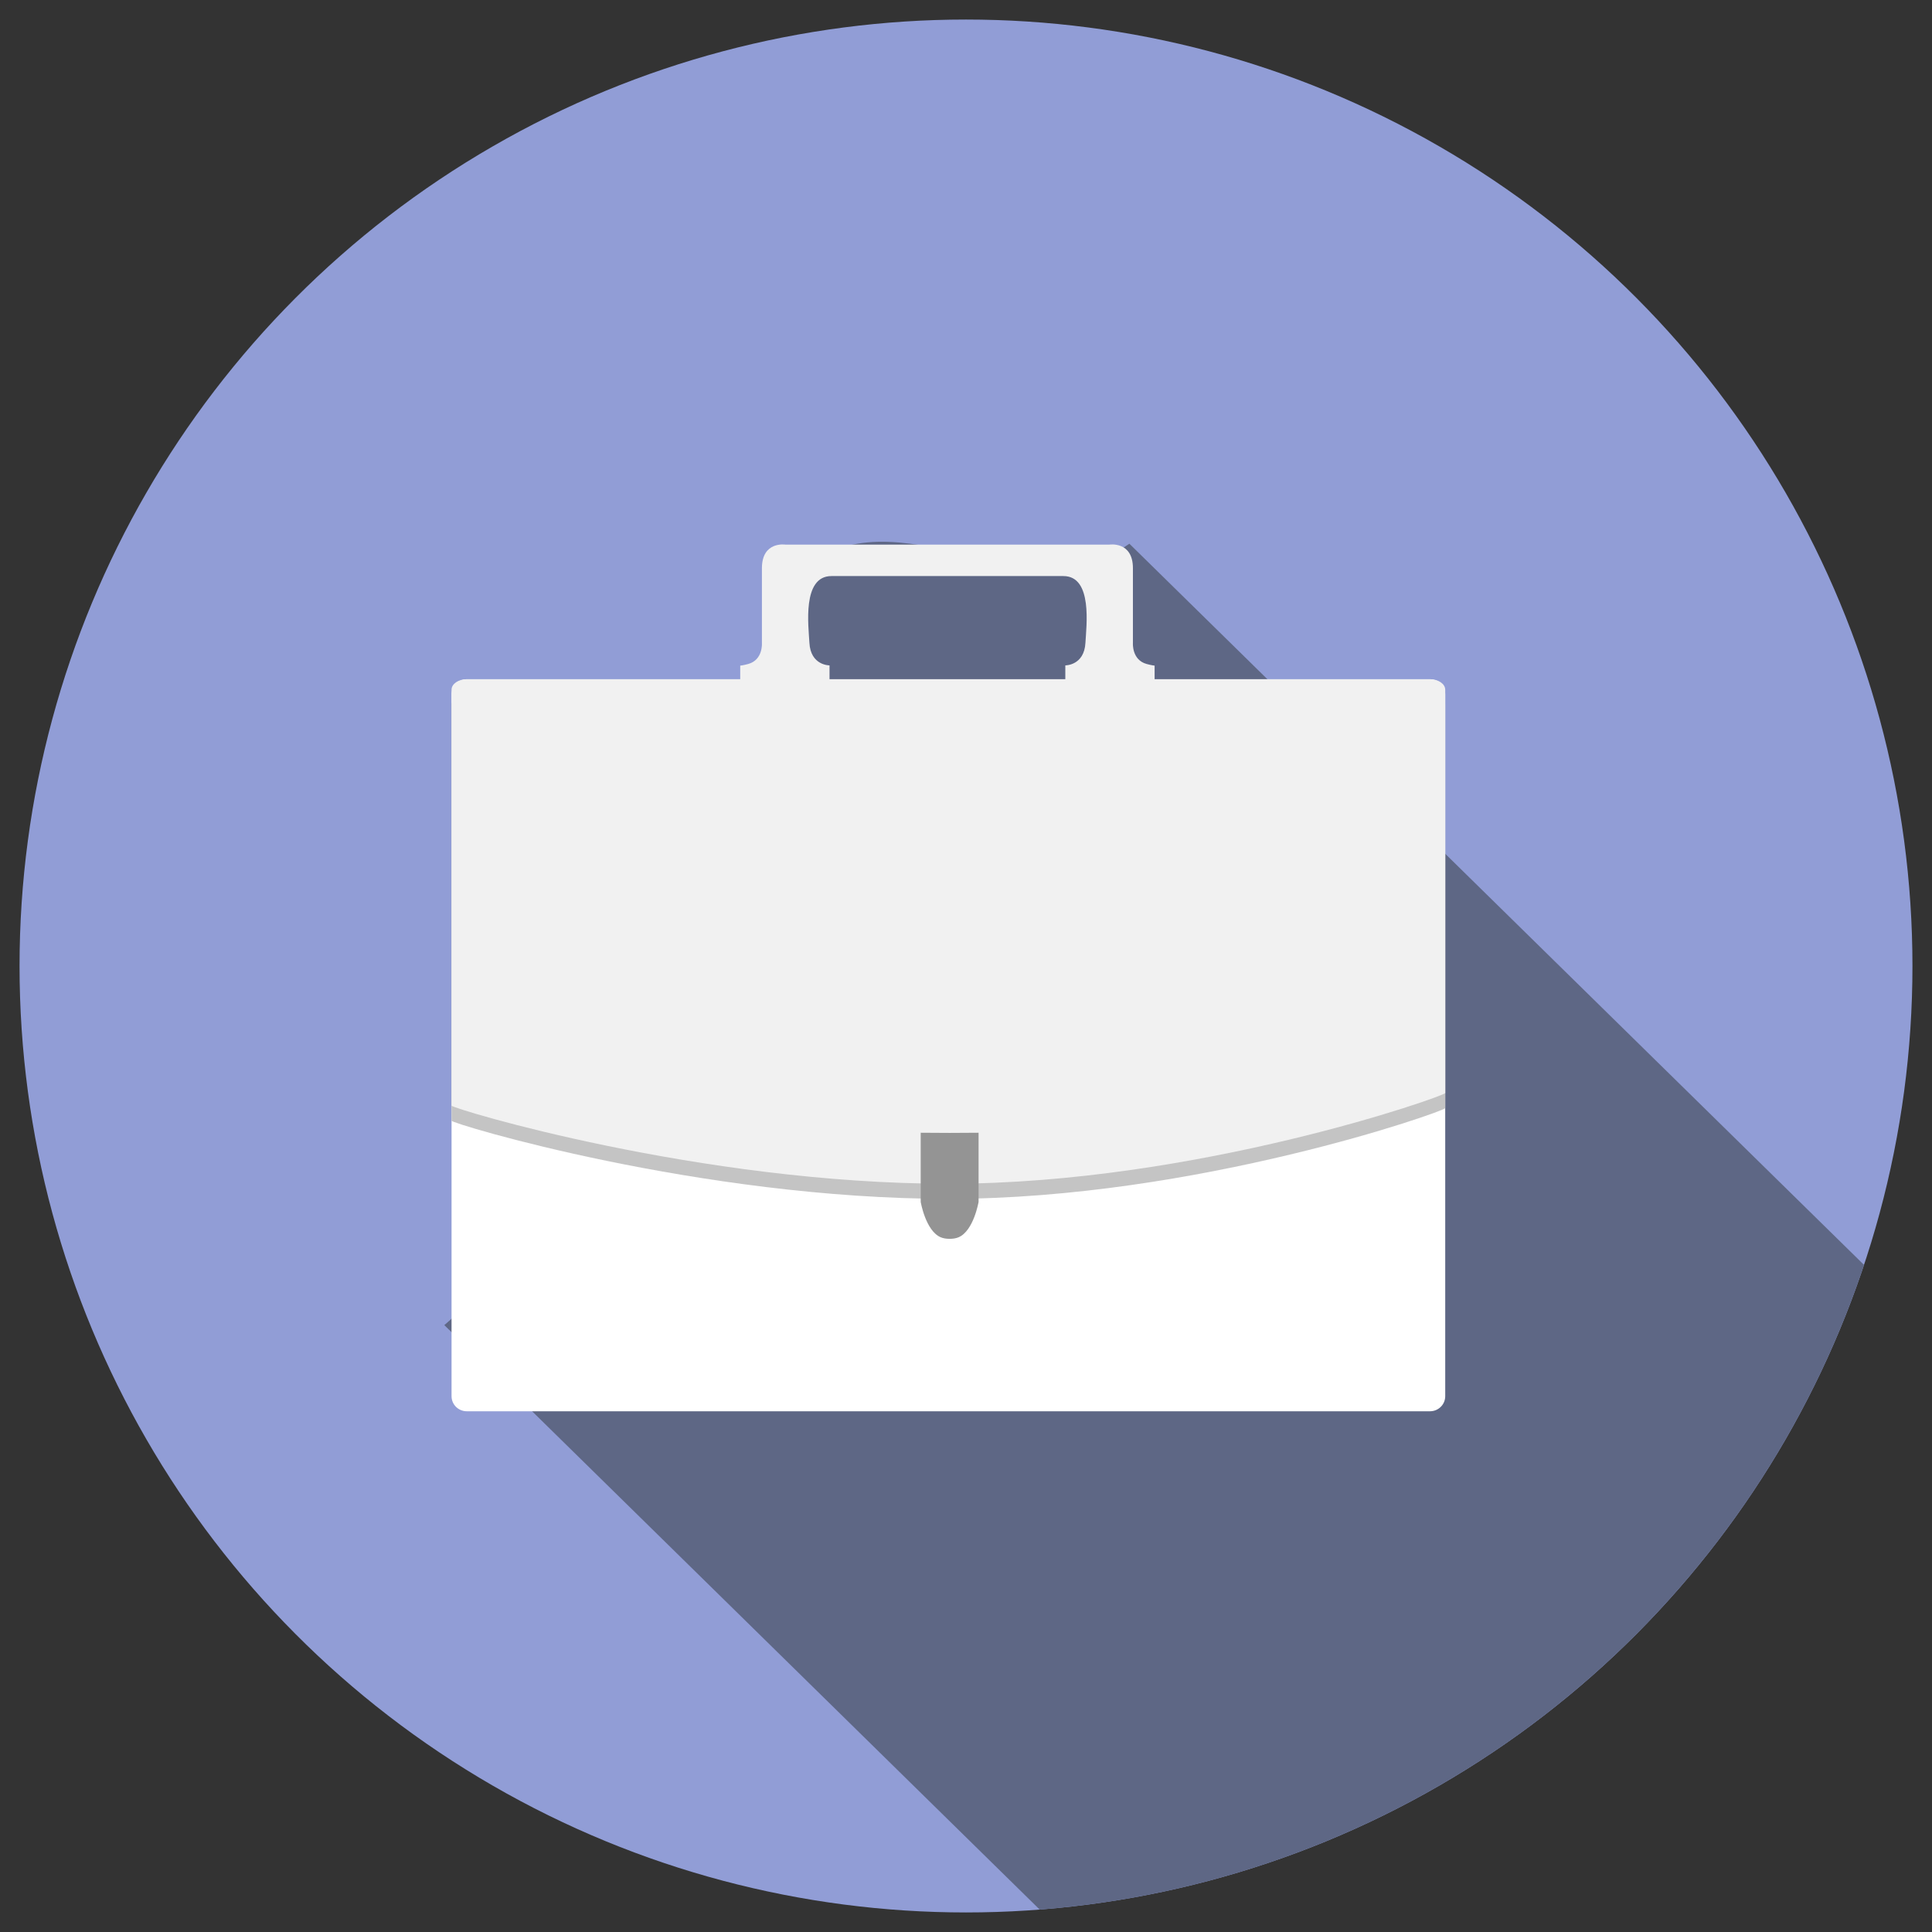 <?xml version="1.0" encoding="utf-8"?>
<!-- Generator: Adobe Illustrator 16.2.0, SVG Export Plug-In . SVG Version: 6.00 Build 0)  -->
<!DOCTYPE svg PUBLIC "-//W3C//DTD SVG 1.1//EN" "http://www.w3.org/Graphics/SVG/1.1/DTD/svg11.dtd">
<svg version="1.1" id="Layer_1" xmlns="http://www.w3.org/2000/svg" xmlns:xlink="http://www.w3.org/1999/xlink" x="0px" y="0px"
	 width="128px" height="128px" viewBox="0 0 128 128" enable-background="new 0 0 128 128" xml:space="preserve">
<rect x="0" y="0" width="128" height="128" fill="#333333" stroke="none"/>
<circle fill="#919DD6" cx="64" cy="64" r="62.705"/>
<g>
	<defs>
		<circle id="SVGID_1_" cx="64" cy="64" r="62.705"/>
	</defs>
	<clipPath id="SVGID_2_">
		<use xlink:href="#SVGID_1_"  overflow="visible"/>
	</clipPath>
	<path clip-path="url(#SVGID_2_)" fill="#5E6785" d="M104.5,113.5c10.295-6.551,16.21-16.606,21.024-27.706L74.968,36.163
		c-0.156,0.112-0.318,0.221-0.468,0.337c0.149-0.116,0.312-0.225,0.468-0.337l-0.143-0.14C67.87,40.882,58.31,31.722,52.5,38.5
		c-2,2,0,7-2,8c-20.42,7.779-10.59,32.571-21.063,41.291l42.237,41.464c3.535-1.726,9.904-0.401,13.826-2.755
		C91.5,122.5,97.5,117.5,104.5,113.5z"/>
	<path clip-path="url(#SVGID_2_)" fill="#FFFFFF" d="M95.75,92.5c0,0.553-0.451,1-1.008,1H30.924c-0.557,0-1.008-0.447-1.008-1V46
		c0-0.552,0.451-1,1.008-1h63.818c0.557,0,1.008,0.448,1.008,1V92.5z"/>
	<path clip-path="url(#SVGID_2_)" fill="#C4C4C4" d="M95.75,73.418c0,0.192-16.459,6.009-32.917,6.009s-32.917-4.983-32.917-5.176
		V46.699c0-0.385,0.451-0.698,1.008-0.698h63.818c0.557,0,1.008,0.313,1.008,0.698V73.418z"/>
	<path clip-path="url(#SVGID_2_)" fill="#F1F1F1" d="M94.742,45H76.496v-0.901c0,0-0.192-0.016-0.531-0.109
		c-0.983-0.272-0.906-1.375-0.906-1.375s0-3.156,0-4.969s-1.563-1.563-1.563-1.563h-11.33h-0.12H52.042c0,0-1.563-0.25-1.563,1.563
		s0,4.969,0,4.969s0.078,1.103-0.906,1.375c-0.338,0.094-0.531,0.109-0.531,0.109V45H30.924c-0.557,0-1.008,0.313-1.008,0.698V73.25
		c0,0.192,16.459,5.176,32.917,5.176s32.917-5.816,32.917-6.009V45.698C95.75,45.313,95.299,45,94.742,45z M54.958,45v-0.917
		c0,0-1.255,0.016-1.333-1.5c-0.056-1.082-0.5-4.417,1.458-4.417c1.79,0,6.216,0,6.963,0c0.07,0,0.12,0,0.12,0
		c0.853,0,6.48,0,8.289,0c1.957,0,1.514,3.334,1.458,4.417c-0.078,1.516-1.333,1.5-1.333,1.5V45H54.958z"/>
	<path clip-path="url(#SVGID_2_)" fill="#949494" d="M62.916,75.058l-1.917-0.011v4.583c0,0,0.323,1.905,1.317,2.339
		c0.184,0.08,0.391,0.105,0.591,0.107v0.001c0.003,0,0.006-0.001,0.009-0.001s0.006,0.001,0.009,0.001v-0.001
		c0.2-0.002,0.407-0.027,0.591-0.107c0.994-0.434,1.317-2.339,1.317-2.339v-4.583L62.916,75.058z"/>
</g>
</svg>
